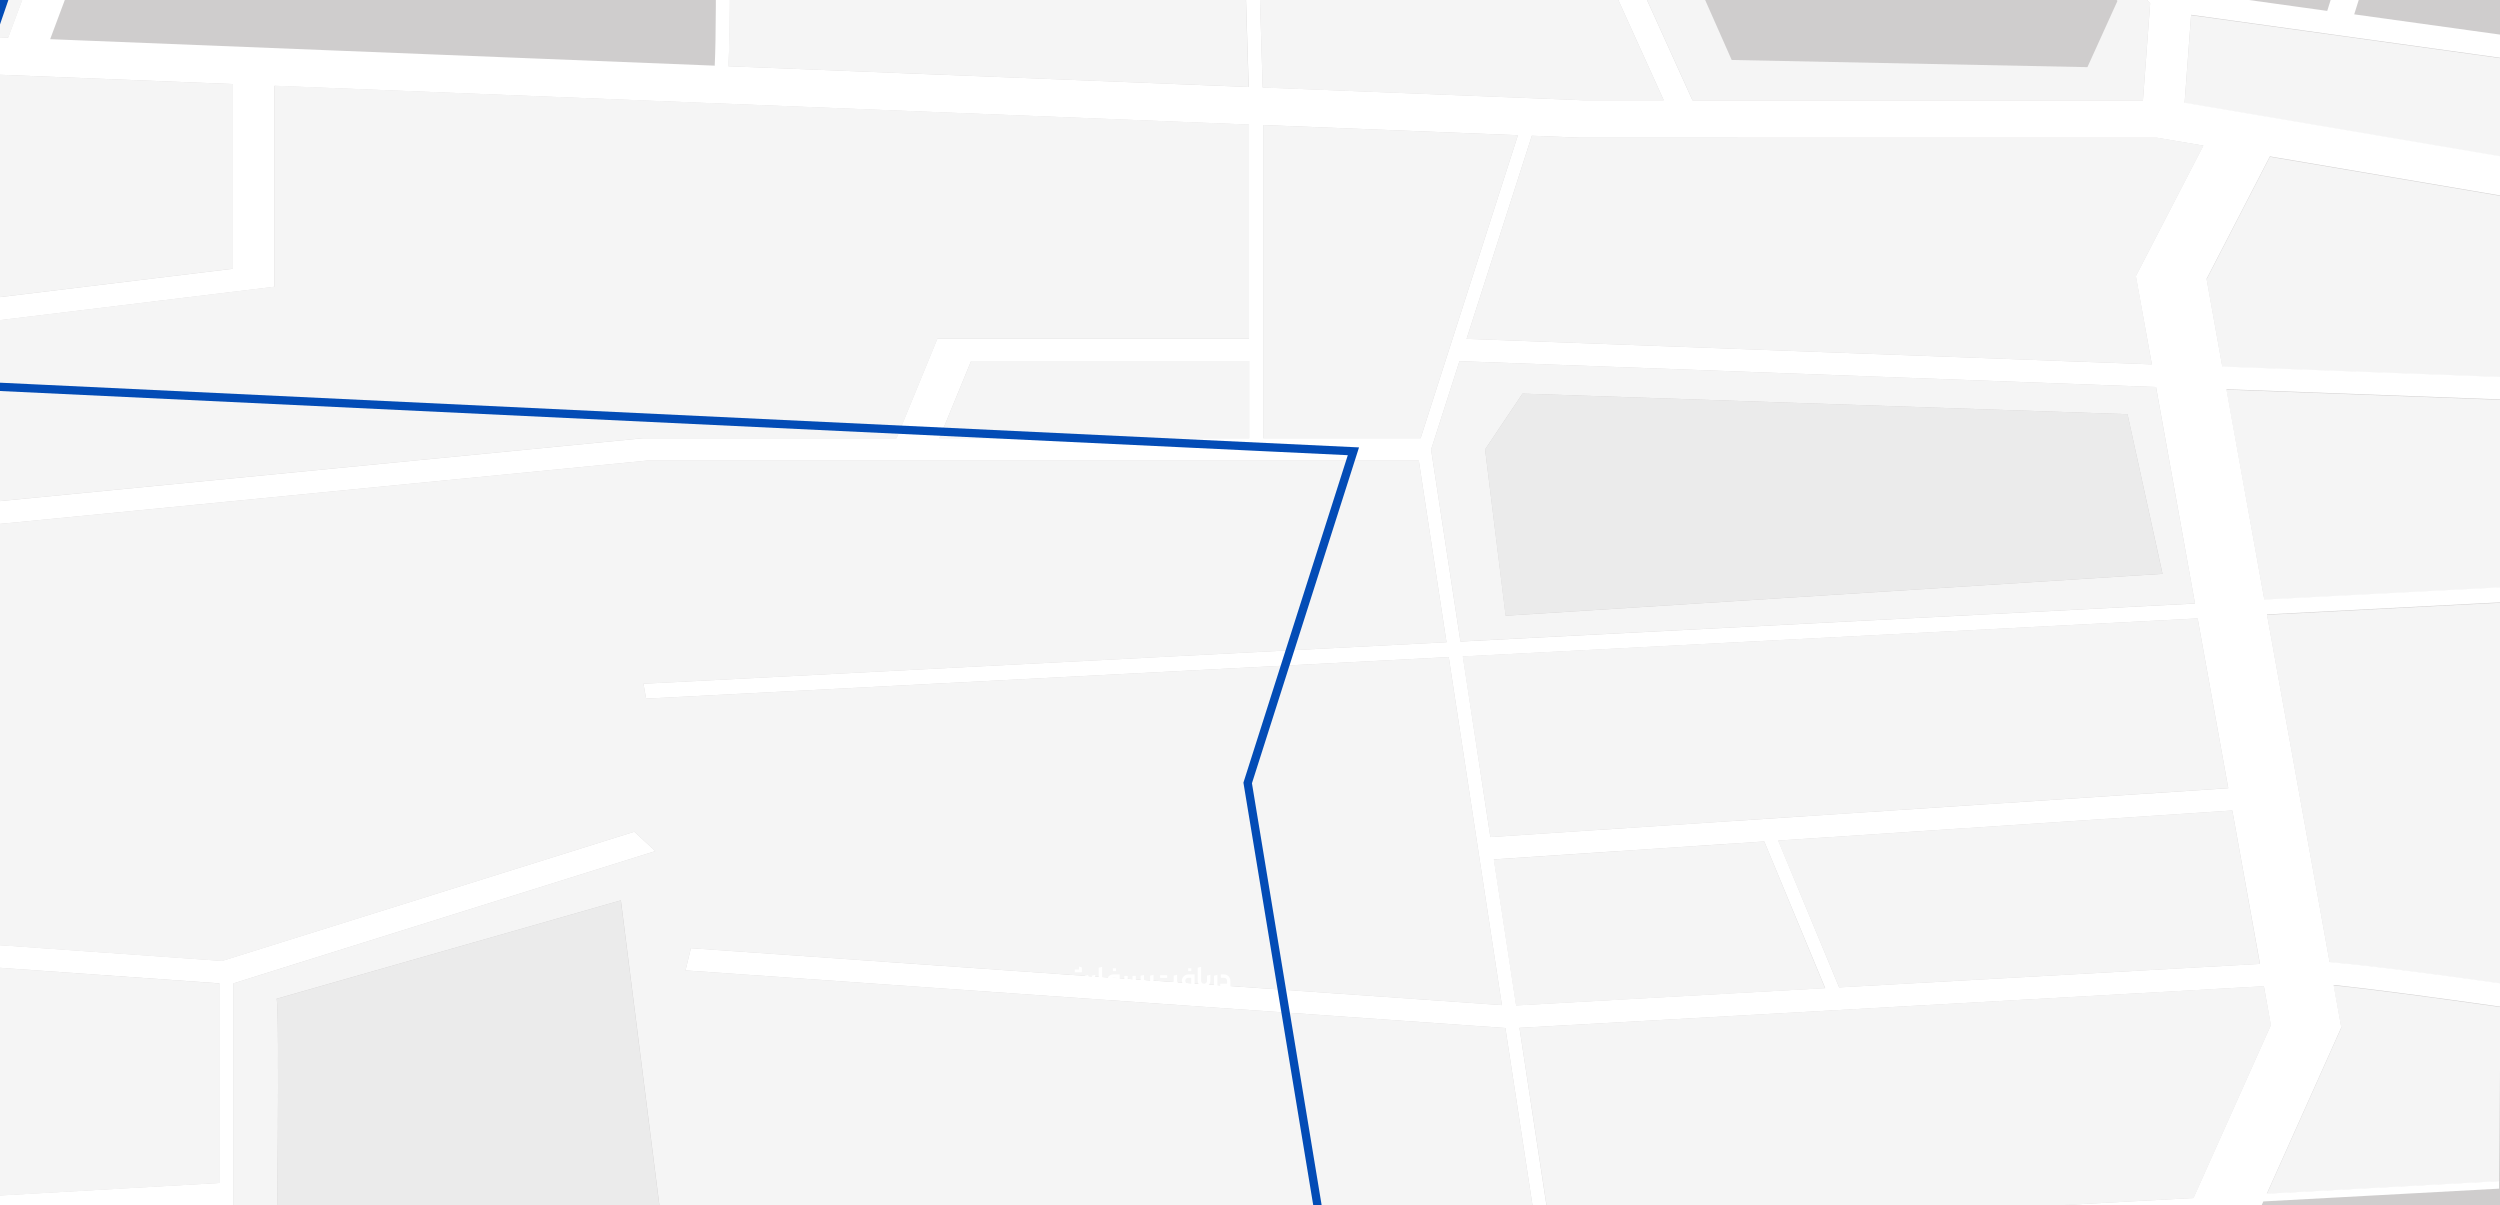 <svg width="1203" height="580" viewBox="0 0 1203 580" fill="none" xmlns="http://www.w3.org/2000/svg">
<rect x="0" y="0" width="1203" height="580" fill="#808080" stroke="none"/>
<g clip-path="url(#clip0_901_5804)">
<rect width="1203" height="580" fill="#CFCDCD"/>
<g clip-path="url(#clip1_901_5804)">
<path d="M683.606 210.858L730.42 65.064L607.861 60.169V210.858H683.606Z" fill="#F5F5F5"/>
<path d="M105.642 473.223L-16.715 464.513L-17.586 576.297L105.642 569.279V473.223Z" fill="#F5F5F5"/>
<path d="M305.217 400.236L315.329 409.557L112.338 473.187V624.128L326.581 615.994L739.529 593.608L724.393 494.673L329.862 466.961L332.474 456.272L722.719 483.66L697.135 316.2L310.909 336.174L309.637 329.012L696.064 309.038L682.737 221.655H311.177L-15.11 253.578L-16.717 453.681L106.846 462.426L305.217 400.236ZM133.099 609.732C133.099 609.732 134.639 485.28 133.099 480.601L298.787 433.238L320.285 603.362L133.099 609.732Z" fill="#F5F5F5"/>
<path d="M431.457 210.859L451.147 162.92H601.164V59.918L132.16 41.239V137.944L-14.307 155.758L-14.977 242.565L309.368 210.859H431.457Z" fill="#F5F5F5"/>
<path d="M112.071 40.447L-13.368 35.445L-14.238 144.673L112.071 129.306V40.447Z" fill="#F5F5F5"/>
<path d="M68.002 -153.321L-11.828 -159.475L-13.234 17.414L3.977 18.098L68.002 -153.321Z" fill="#F5F5F5"/>
<path d="M1092.8 493.269L1089.39 474.555L731.156 494.601L746.225 593.249L1055.57 576.477L1092.8 493.269Z" fill="#F5F5F5"/>
<path d="M601.164 173.718H467.287L452.018 210.859H601.164V173.718Z" fill="#F5F5F5"/>
<path d="M1037.48 186.24L702.291 173.788L688.629 216.328L702.76 308.677L1056.24 290.394L1037.48 186.24ZM714.614 216.256L732.629 189.407L1023.76 199.304L1040.63 276.142L724.526 296.297L714.614 216.256Z" fill="#F5F5F5"/>
<path d="M1072.24 379.254L1057.51 297.594L703.832 315.841L717.16 402.792L1072.24 379.254Z" fill="#F5F5F5"/>
<path d="M729.481 483.841L878.225 475.528L848.959 404.916L718.766 413.554L729.481 483.841Z" fill="#F5F5F5"/>
<path d="M1038.02 66.252H760.157L737.119 65.316L705.709 163.064L1035.48 175.337L1027.84 132.833L1060.32 70.067L1038.02 66.252Z" fill="#F5F5F5"/>
<path d="M1031.19 48.257L1034.67 1.579L925.508 -116.215L756.203 -80.226L814.402 48.221H1031.19V48.257ZM918.878 -101.855L1018.93 0.427L1004.47 32.314L833.288 28.859L790.493 -67.881L918.878 -101.855Z" fill="#F5F5F5"/>
<path d="M762.03 48.257H800.606L746.024 -72.164L604.178 -69.033L607.593 42.139L762.03 48.257Z" fill="#F5F5F5"/>
<path d="M350.422 31.882L600.829 41.851L597.414 -68.889L350.69 -63.455C351.293 -26.026 351.493 13.923 350.422 31.882Z" fill="#F5F5F5"/>
<path d="M1074.19 390.014L855.59 404.482L884.991 475.13L1087.45 463.829L1074.19 390.014Z" fill="#F5F5F5"/>
<path d="M1061.8 134.416L1069.36 176.596L1205.72 181.67L1206.39 94.827L1092.27 75.465L1061.8 134.416Z" fill="#F5F5F5"/>
<path d="M1126.63 494.565L1090.8 574.57L1202.57 568.524L1203.24 484.632C1168.95 479.774 1139.02 475.815 1122.88 474.159L1126.63 494.565Z" fill="#F5F5F5"/>
<path d="M1051.21 49.624L1206.52 76.005L1206.92 28.535L1054.36 7.337L1051.21 49.624Z" fill="#F5F5F5"/>
<path d="M1121 463.146C1133.52 464.153 1157.23 466.853 1203.37 473.403L1204.85 289.963L1090.86 295.866L1121 463.146Z" fill="#F5F5F5"/>
<path d="M1089.59 288.705L1204.92 282.731L1205.59 192.505L1071.31 187.502L1089.59 288.705Z" fill="#F5F5F5"/>
<path d="M117.964 856.333L119.103 877.963H125.8L124.661 856.117L656.752 838.015C655.748 852.051 654.743 865.691 653.872 877.963H667.267C668.137 866.375 669.142 852.411 670.214 837.547L785.07 833.66L801.478 877.963H808.309L791.767 833.408L1052.76 824.519L1055.77 877.927H1089.26L1086.18 823.367L1200.43 819.48L1199.56 812.282L1085.77 816.133L1079.61 706.436L1200.16 702.802L1199.76 699.203L1079.41 702.838L1074.32 611.172L1089.12 578.133L1202.57 571.979V568.344L1090.8 574.39L1126.63 494.385L1122.94 473.943C1139.02 475.599 1168.95 479.558 1203.31 484.416L1203.38 473.188C1157.23 466.673 1133.52 463.974 1121 462.931L1090.86 295.651L1204.85 289.748L1204.92 282.514L1089.59 288.489L1071.37 187.286L1205.65 192.288L1205.72 181.455L1069.37 176.381L1061.8 134.201L1092.27 75.25L1206.39 94.612L1206.52 75.754L1051.22 49.409L1054.36 7.122L1206.93 28.319L1206.99 17.199L1132.85 6.906L1145.18 -32.431C1167.41 -28.796 1188.11 -25.989 1207.33 -23.938V-27.645C1188.51 -29.66 1168.15 -32.431 1146.32 -35.994L1158.64 -75.223L1207.73 -73.171L1207.8 -80.405L1147.45 -82.925L1133.46 -38.297C1097.76 -45.531 1018.67 -69.321 1022.42 -136.981L1208.53 -176.57L1208.6 -181.14L1206.59 -183.876L1022.55 -144.755L1022.35 -314.878H1015.65L1015.86 -143.315L938.302 -126.832L792.838 -314.878C787.346 -312.755 747.298 -315.418 740.4 -314.878L919.55 -122.873L740.4 -84.544L744.418 -75.727L604.045 -72.632L598.62 -316.856H588.574L597.348 -72.452L350.691 -67.053C350.289 -94.189 349.754 -119.562 349.419 -133.67L349.352 -135.218H349.285L334.149 -316.354H327.452L342.521 -135.721L89.166 -155.264L149.508 -316.821L132.229 -316.857C131.158 -316.857 130.086 -316.785 128.948 -316.785L69.209 -156.811L-11.291 -163.038L-11.894 -160.698V-159.475L67.936 -153.32L3.911 18.098L-13.301 17.415L-13.435 35.445L112.004 40.448V129.342L-14.305 144.71L-14.372 155.795L132.095 137.98V41.276L601.032 59.954V162.957H451.082L431.392 210.895H309.303L-15.042 242.602L-15.109 253.579L311.178 221.656H682.737L696.065 309.039L309.637 329.013L310.91 336.175L697.136 316.201L722.719 483.661L332.475 456.272L329.863 466.961L724.394 494.673L739.529 593.609L326.581 615.994L112.338 624.128V473.188L315.33 409.558L305.217 400.237L106.847 462.391L-16.716 453.645L-16.783 464.514L105.574 473.188V569.244L-17.654 576.262L-17.721 587.131L105.641 580.113V628.015H105.708L113.008 763.804L112.941 763.732L-19.328 791.588L-19.395 803.213L113.611 775.213L117.562 849.171L-19.797 853.85V856.261L-19.261 861.048L117.964 856.333ZM670.749 830.349C671.218 823.943 671.687 817.465 672.156 810.914L776.766 811.058L782.525 826.534L670.749 830.349ZM789.155 826.318L782.726 809.007L767.122 729.974L758.281 672.354L1043.65 660.802L1052.42 817.393L789.155 826.318ZM854.051 591.018L1004.13 582.884L999.916 614.555L865.369 622.365L854.051 591.018ZM847.354 591.378L872.468 660.478L757.21 665.156L746.762 596.812L847.354 591.378ZM1043.25 653.568L879.166 660.226L867.981 629.419L1012.51 621.033L1017.66 582.128L1053.83 580.149L1040.77 609.408L1043.25 653.568ZM848.961 404.915L878.295 475.491L729.551 483.805L718.835 413.517L848.961 404.915ZM884.992 475.131L855.658 404.483L1074.19 390.015L1087.51 463.83L884.992 475.131ZM1035.48 175.337L705.709 163.065L737.118 65.317L760.157 66.252L1037.96 66.288L1060.26 70.067L1027.78 132.869L1035.48 175.337ZM1015.65 -135.362C1015.32 -116.791 1022.89 -55.501 1132.32 -34.519L1119.86 5.25L1051.82 -4.215L944.262 -120.21L1015.65 -135.362ZM925.51 -116.179L1034.67 1.615L1031.19 48.294H814.404L756.205 -80.153L925.51 -116.179ZM746.026 -72.164L800.608 48.258H762.032L607.595 42.103L604.179 -69.069L746.026 -72.164ZM597.482 -68.889L600.898 41.852L350.49 31.882C351.562 13.924 351.294 -26.025 350.825 -63.49L597.482 -68.889ZM87.894 -151.773L342.788 -132.123C344.061 -75.259 345.199 5.322 343.927 31.595L24.137 18.854L87.894 -151.773ZM730.421 65.065L683.608 210.859H607.863V60.17L730.421 65.065ZM467.289 173.718H601.099V210.859H452.019L467.289 173.718ZM688.631 216.329L702.293 173.79L1037.49 186.242L1056.24 290.432L702.762 308.715L688.631 216.329ZM1057.51 297.594L1072.25 379.291L717.161 402.792L703.9 315.877L1057.51 297.594ZM731.158 494.601L1089.39 474.591L1092.74 493.306L1055.5 576.478L746.159 593.249L731.158 494.601ZM760.492 730.298L775.761 807.459H672.424C674.232 782.015 675.973 756.57 677.246 737.424C679.456 703.161 679.456 703.161 675.236 702.01L672.089 705.393L665.592 705.573C665.86 708.56 662.713 755.598 659.163 805.876L360.268 728.93L349.686 618.334L740.199 597.172L760.492 730.298ZM323.434 619.737L321.357 761.753L119.906 766.899L112.472 627.799L323.434 619.737ZM120.241 773.773V773.701L120.04 770.462L327.988 765.172L330.131 619.449L342.922 618.766L353.705 731.305L658.761 809.835C658.293 816.817 657.757 823.835 657.288 830.817L124.26 848.92L120.241 773.773Z" fill="white"/>
<path d="M1023.76 199.306L732.629 189.409L714.613 216.257L724.458 296.262L1040.57 276.108L1023.76 199.306Z" fill="#EBEBEB"/>
<path d="M133.1 480.638C134.64 485.28 133.1 609.769 133.1 609.769L320.219 603.398L298.721 433.275L133.1 480.638Z" fill="#EBEBEB"/>
<path d="M993.426 880.498V810.674L675.203 829.626L600.386 376.763L651.261 217.164L-61 183.249L41.749 -116" stroke="#034CB6" stroke-width="4"/>
<path d="M523.635 469.12V472.225C523.635 472.725 523.51 473.19 523.26 473.62C523.01 474.04 522.67 474.375 522.24 474.625C521.82 474.875 521.36 475 520.86 475C520.49 475 520.12 474.91 519.75 474.73C519.38 474.55 519.08 474.335 518.85 474.085C518.62 474.345 518.325 474.565 517.965 474.745C517.605 474.915 517.23 475 516.84 475H515.625V475.825C515.625 476.385 515.485 476.895 515.205 477.355C514.935 477.825 514.565 478.195 514.095 478.465C513.635 478.735 513.125 478.87 512.565 478.87H511.08C510.52 478.87 510.005 478.735 509.535 478.465C509.075 478.195 508.705 477.825 508.425 477.355C508.155 476.895 508.02 476.385 508.02 475.825V472.48L509.64 472.075V475.825C509.64 476.215 509.78 476.55 510.06 476.83C510.34 477.11 510.68 477.25 511.08 477.25H512.565C512.965 477.25 513.305 477.11 513.585 476.83C513.865 476.55 514.005 476.215 514.005 475.825V469.63H515.625V473.38H516.84C517.18 473.38 517.47 473.26 517.71 473.02C517.96 472.78 518.085 472.49 518.085 472.15V469.63H519.705V472.225C519.705 472.545 519.815 472.82 520.035 473.05C520.265 473.27 520.54 473.38 520.86 473.38C521.18 473.38 521.45 473.265 521.67 473.035C521.9 472.805 522.015 472.535 522.015 472.225V469.525L523.635 469.12ZM517.2 466.525H519.21V465.1L520.59 465.52V467.845H517.2V466.525ZM524.079 477.055L525.384 476.2V469.495L527.004 469.075V477.055L524.979 478.42L524.079 477.055ZM531.763 475C531.213 475 530.703 474.865 530.233 474.595C529.773 474.315 529.403 473.94 529.123 473.47C528.853 473 528.718 472.49 528.718 471.94V465.655L530.323 465.25V471.94C530.323 472.34 530.463 472.68 530.743 472.96C531.033 473.24 531.373 473.38 531.763 473.38L532.048 474.19L531.763 475ZM531.486 474.19L531.771 473.38H533.196C533.186 473.35 533.091 473.225 532.911 473.005C532.741 472.775 532.656 472.42 532.656 471.94C532.656 471.39 532.791 470.885 533.061 470.425C533.341 469.955 533.716 469.585 534.186 469.315C534.656 469.035 535.166 468.895 535.716 468.895H538.776V473.38H539.586L539.856 474.175L539.586 475H531.771L531.486 474.19ZM534.291 471.94C534.291 472.34 534.426 472.68 534.696 472.96C534.976 473.24 535.316 473.38 535.716 473.38H537.156V470.515H535.716C535.316 470.515 534.976 470.655 534.696 470.935C534.426 471.205 534.291 471.54 534.291 471.94ZM535.521 465.925H537.021V467.29H535.521V465.925ZM539.563 475L539.308 474.19L539.578 473.38H539.593C539.983 473.38 540.318 473.24 540.598 472.96C540.888 472.68 541.033 472.34 541.033 471.94V469.63H542.653V472.225C542.653 472.545 542.763 472.82 542.983 473.05C543.213 473.27 543.483 473.38 543.793 473.38C544.113 473.38 544.383 473.27 544.603 473.05C544.833 472.82 544.948 472.545 544.948 472.225V469.63H546.568V472.225C546.568 472.535 546.683 472.805 546.913 473.035C547.143 473.265 547.413 473.38 547.723 473.38C548.043 473.38 548.313 473.265 548.533 473.035C548.763 472.805 548.878 472.535 548.878 472.225V469.525L550.483 469.12V472.225C550.483 472.725 550.358 473.19 550.108 473.62C549.868 474.04 549.533 474.375 549.103 474.625C548.683 474.875 548.223 475 547.723 475C547.373 475 547.018 474.92 546.658 474.76C546.308 474.59 546.008 474.38 545.758 474.13C545.508 474.4 545.213 474.615 544.873 474.775C544.533 474.925 544.173 475 543.793 475C543.433 475 543.063 474.905 542.683 474.715C542.313 474.525 542.008 474.3 541.768 474.04C541.488 474.34 541.158 474.575 540.778 474.745C540.408 474.915 540.013 475 539.593 475H539.563ZM567.83 475C567.4 475 566.99 474.91 566.6 474.73C566.22 474.54 565.9 474.29 565.64 473.98C565.35 474.3 565.005 474.55 564.605 474.73C564.215 474.91 563.795 475 563.345 475H556.49C555.93 475 555.415 474.865 554.945 474.595C554.485 474.315 554.115 473.945 553.835 473.485C553.565 473.015 553.43 472.5 553.43 471.94V469.48L555.05 469.075V471.94C555.05 472.34 555.19 472.68 555.47 472.96C555.75 473.24 556.09 473.38 556.49 473.38H563.345C563.745 473.38 564.085 473.24 564.365 472.96C564.645 472.68 564.785 472.34 564.785 471.94V469.48L566.42 469.075V471.94C566.42 472.34 566.555 472.68 566.825 472.96C567.095 473.24 567.43 473.38 567.83 473.38L568.115 474.19L567.83 475ZM558.245 469.255H561.635V470.59H558.245V469.255ZM567.55 474.19L567.835 473.38H569.26C569.25 473.35 569.155 473.225 568.975 473.005C568.805 472.775 568.72 472.42 568.72 471.94C568.72 471.39 568.855 470.885 569.125 470.425C569.405 469.955 569.78 469.585 570.25 469.315C570.72 469.035 571.23 468.895 571.78 468.895H574.84V475H567.835L567.55 474.19ZM570.355 471.94C570.355 472.34 570.49 472.68 570.76 472.96C571.04 473.24 571.38 473.38 571.78 473.38H573.22V470.515H571.78C571.38 470.515 571.04 470.655 570.76 470.935C570.49 471.205 570.355 471.54 570.355 471.94ZM571.75 465.925H573.25V467.29H571.75V465.925ZM579.385 475C578.835 475 578.325 474.865 577.855 474.595C577.395 474.315 577.025 473.94 576.745 473.47C576.475 473 576.34 472.49 576.34 471.94V465.655L577.945 465.25V471.94C577.945 472.34 578.085 472.68 578.365 472.96C578.655 473.24 578.995 473.38 579.385 473.38L579.67 474.19L579.385 475ZM579.348 475L579.108 474.19L579.378 473.38H579.393C579.783 473.38 580.118 473.24 580.398 472.96C580.678 472.68 580.818 472.34 580.818 471.94V469.48L582.453 469.075V471.94C582.453 472.5 582.313 473.015 582.033 473.485C581.763 473.945 581.393 474.315 580.923 474.595C580.453 474.865 579.943 475 579.393 475H579.348ZM577.908 476.5H581.298V477.835H577.908V476.5ZM582.893 477.055L584.198 476.2V469.495L585.818 469.075V477.055L583.793 478.42L582.893 477.055ZM587.143 473.38H590.458V471.94C590.458 471.54 590.318 471.205 590.038 470.935C589.758 470.655 589.413 470.515 589.003 470.515H587.458V468.895H589.003C589.563 468.895 590.078 469.035 590.548 469.315C591.018 469.585 591.388 469.955 591.658 470.425C591.928 470.885 592.063 471.39 592.063 471.94V475H587.143V473.38Z" fill="white"/>
</g>
</g>
<defs>
<clipPath id="clip0_901_5804">
<rect width="1203" height="580" fill="white"/>
</clipPath>
<clipPath id="clip1_901_5804">
<rect width="1229" height="1195" fill="white" transform="translate(-20 -317)"/>
</clipPath>
</defs>
</svg>
